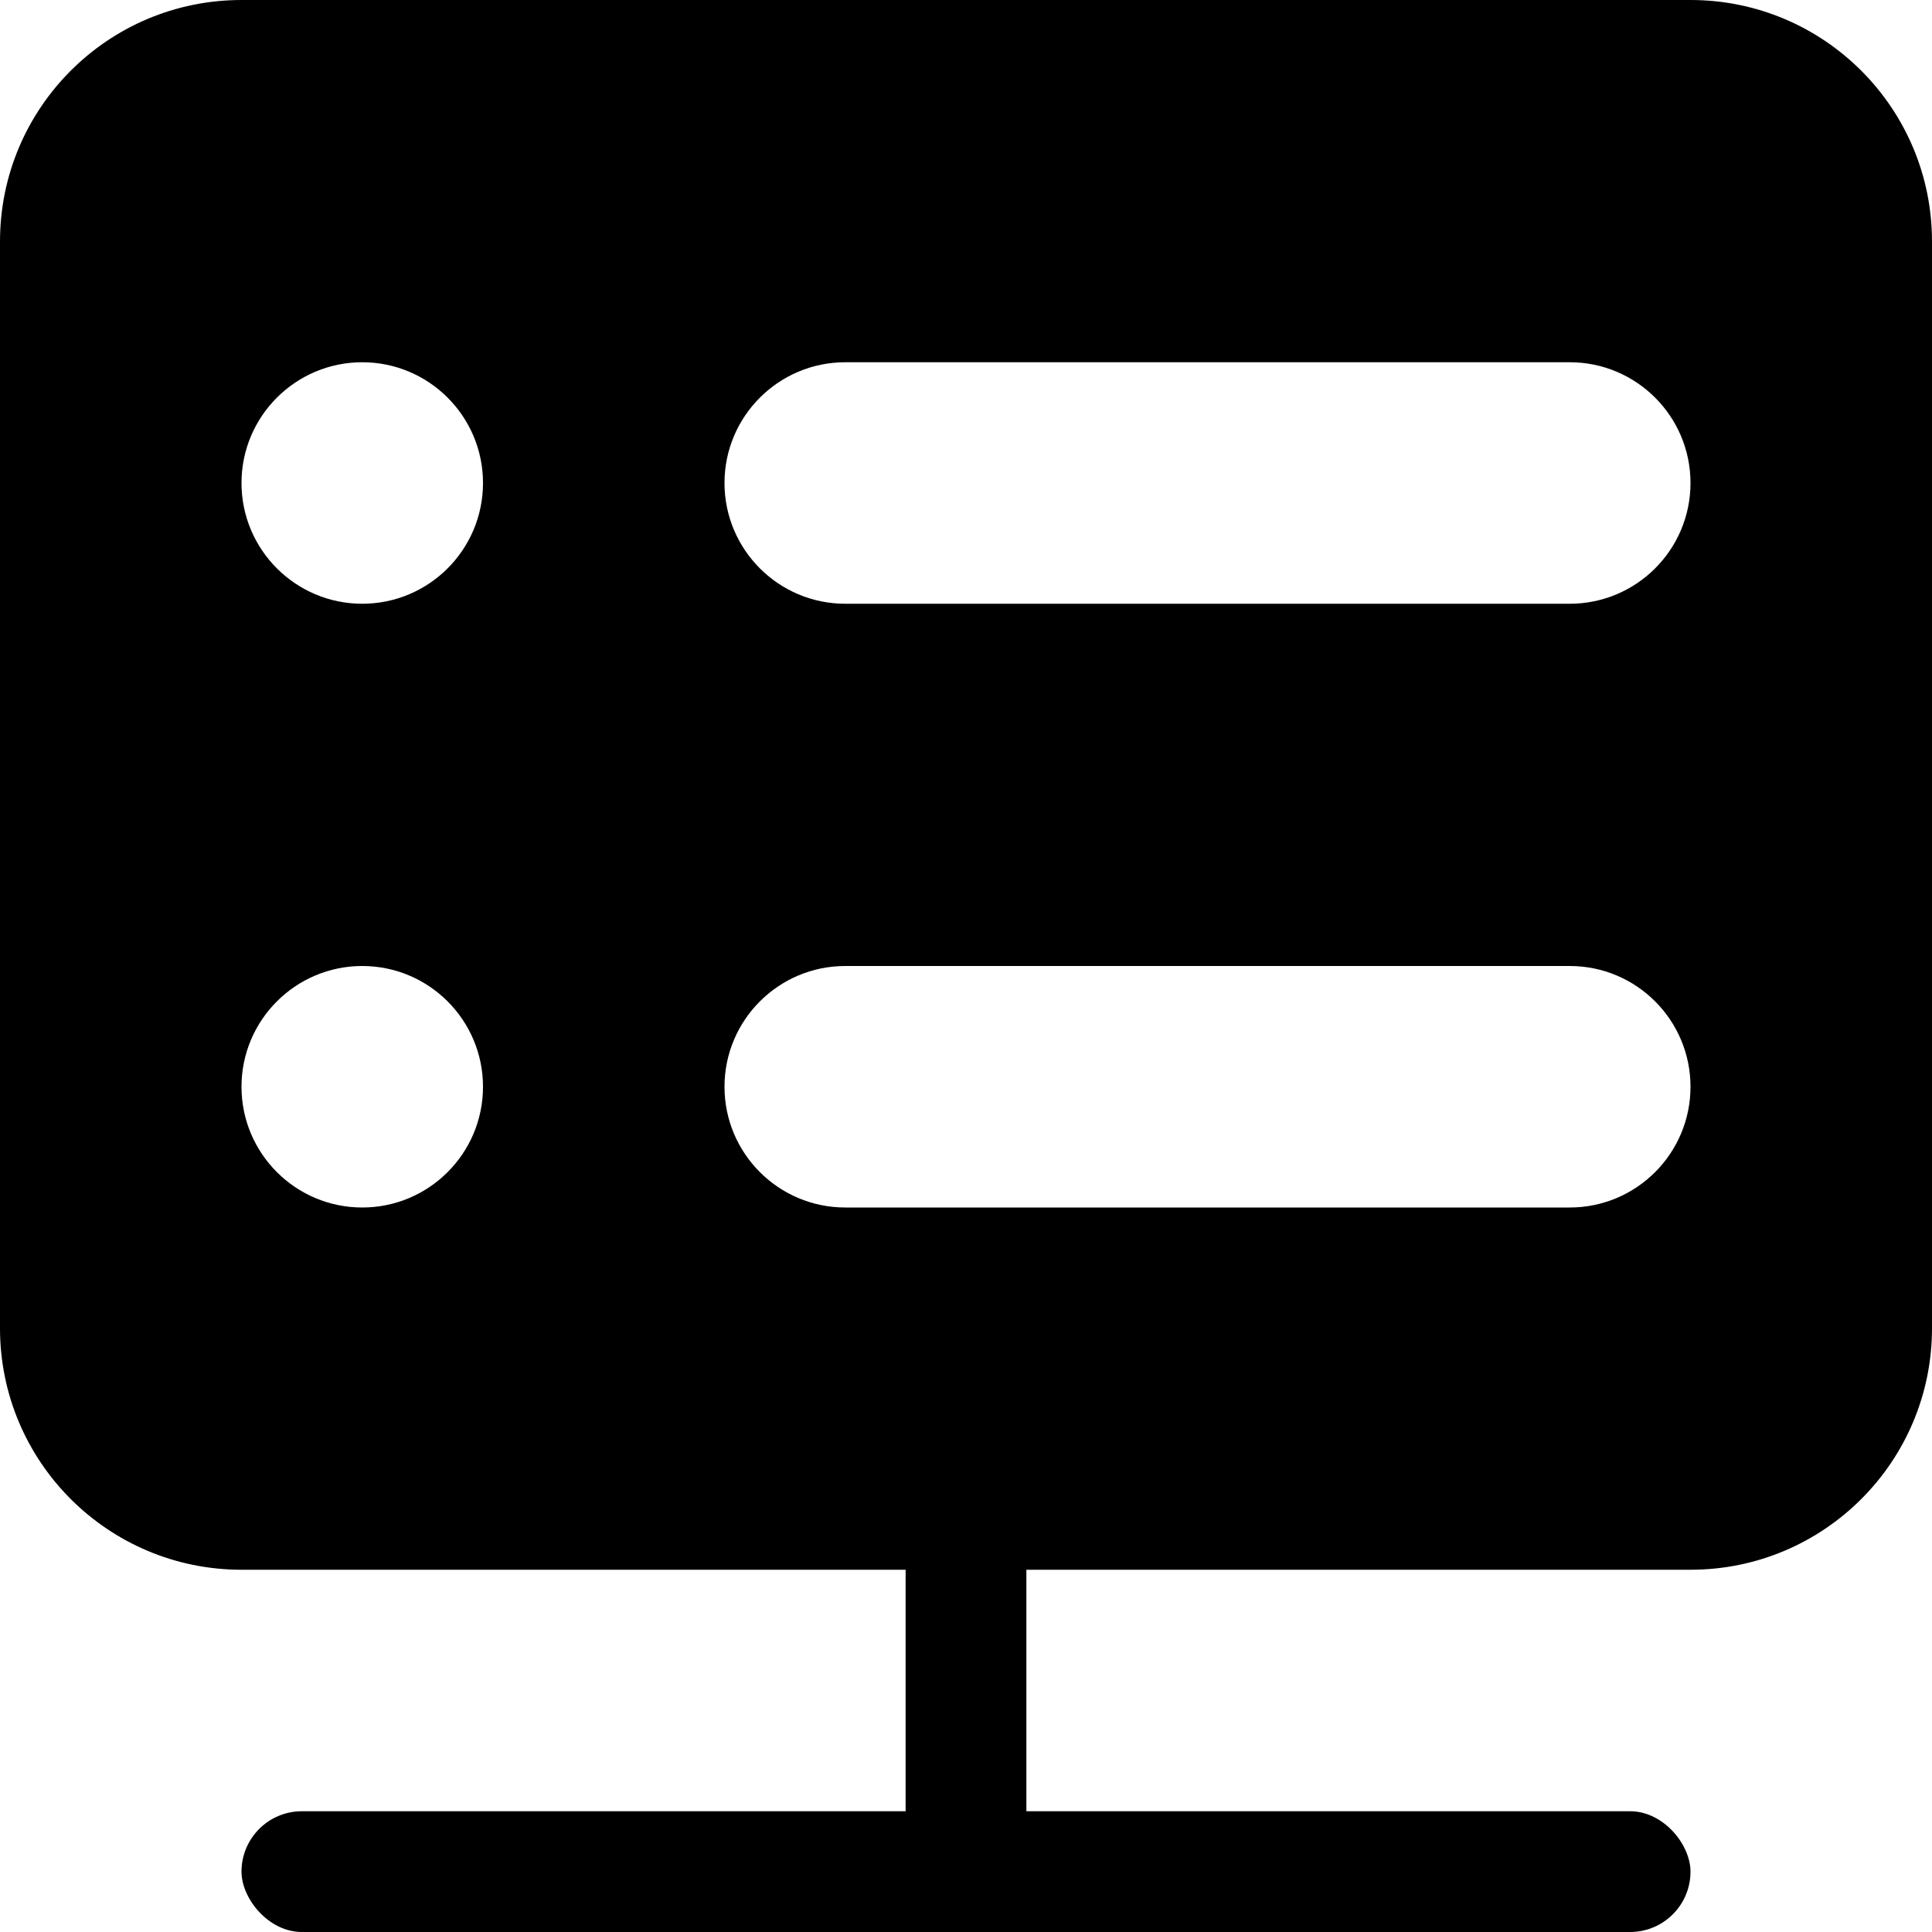 <?xml version="1.0" encoding="UTF-8"?>
<svg width="16px" height="16px" class="icon" viewBox="0 0 16 16" version="1.1" xmlns="http://www.w3.org/2000/svg" xmlns:xlink="http://www.w3.org/1999/xlink">
    <title>系统信息</title>
    <desc>Created with Sketch.</desc>
    <g id="系统信息">
        <path d="M2,0 L14,0 C15.105,-2.02906125e-16 16,0.895 16,2 L16,11 C16,12.105 15.105,13 14,13 L2,13 C0.895,13 1.3527075e-16,12.105 0,11 L0,2 C-1.3527075e-16,0.895 0.895,2.02906125e-16 2,0 Z M7,3 C6.448,3 6,3.448 6,4 C6,4.552 6.448,5 7,5 L13,5 C13.552,5 14,4.552 14,4 C14,3.448 13.552,3 13,3 L7,3 Z M3,3 C2.448,3 2,3.448 2,4 C2,4.552 2.448,5 3,5 C3.552,5 4,4.552 4,4 C4,3.448 3.552,3 3,3 Z M7,8 C6.448,8 6,8.448 6,9 C6,9.552 6.448,10 7,10 L13,10 C13.552,10 14,9.552 14,9 C14,8.448 13.552,8 13,8 L7,8 Z M3,8 C2.448,8 2,8.448 2,9 C2,9.552 2.448,10 3,10 C3.552,10 4,9.552 4,9 C4,8.448 3.552,8 3,8 Z" id="合并形状"></path>
        <rect id="矩形-copy-11" x="2" y="15" width="12" height="1" rx="0.5"></rect>
        <rect id="矩形-copy-12" transform="translate(8, 14) rotate(90) translate(-8, -14) " x="6" y="13.5" width="4" height="1" rx="0.5"></rect>
    </g>
</svg>